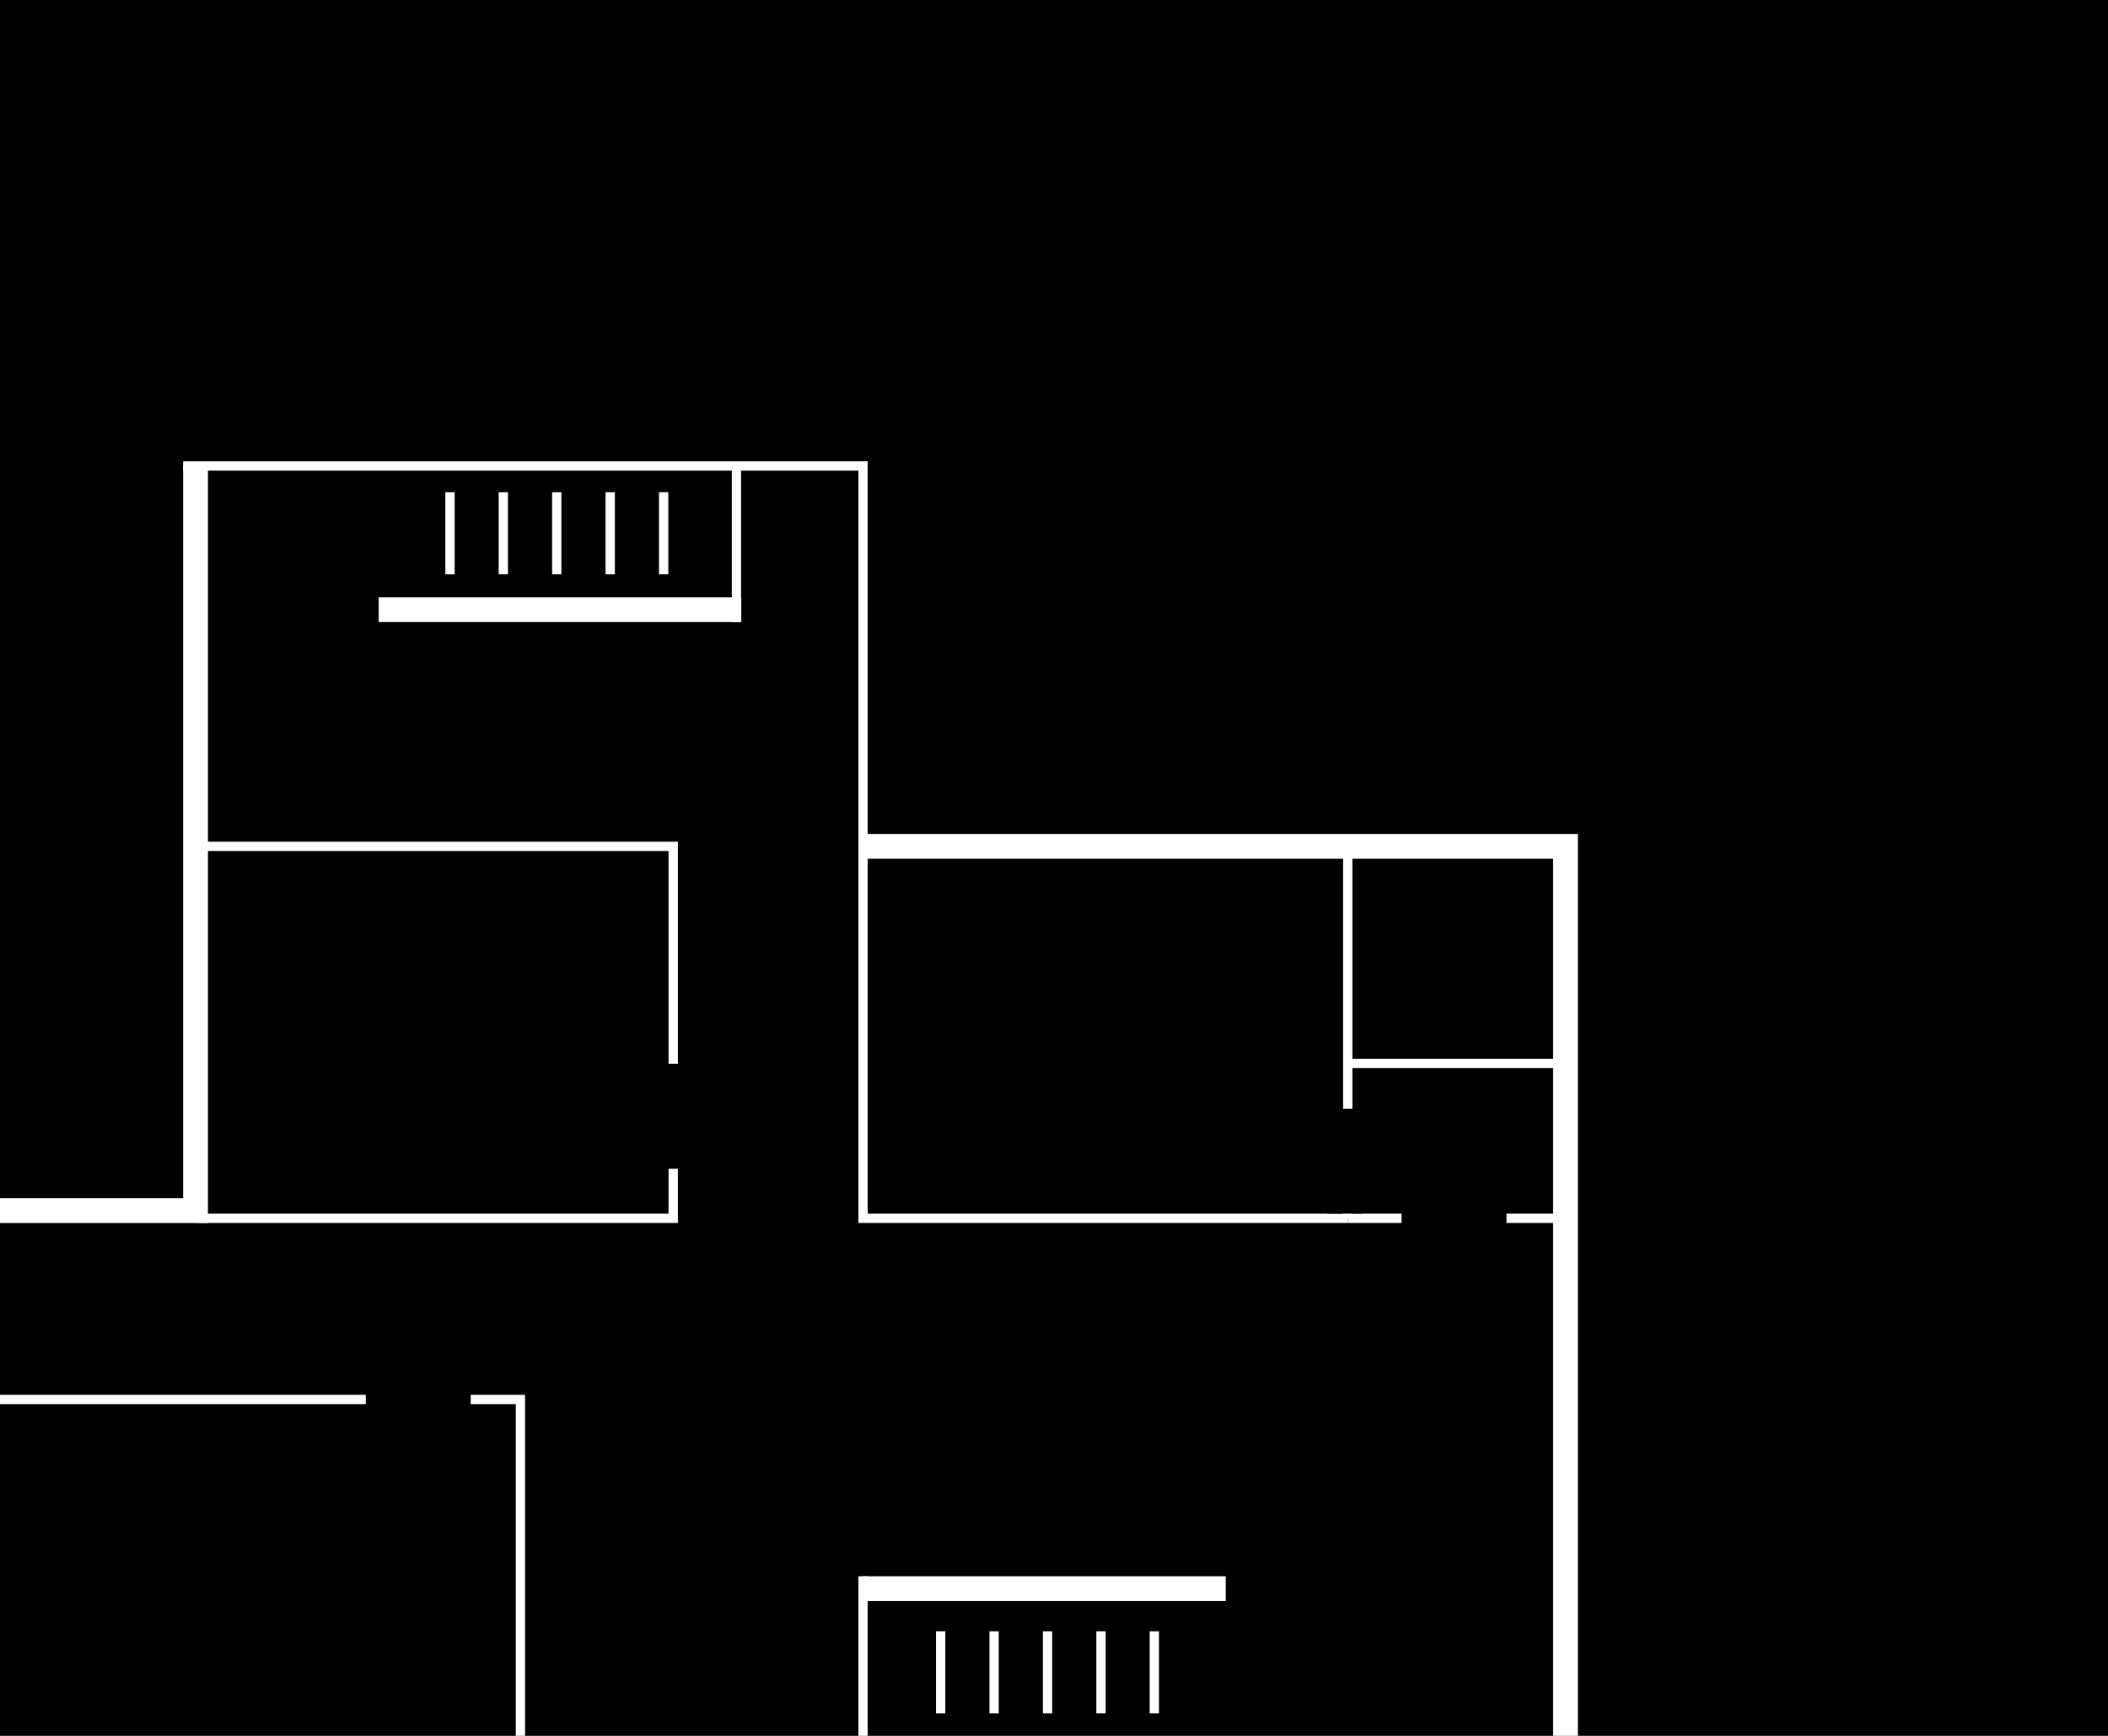 <svg viewBox="0 0 170 140" xmlns="http://www.w3.org/2000/svg"><path d="m0 0h170v140h-170z"/><g fill="none" stroke="#fff" stroke-miterlimit="10"><path d="m108.69 98.26v-30" stroke-width=".75"/><path d="m108.69 98.26h17.56" stroke-width=".75"/><path d="m14.77 37.58h54.83v31.05 29.63h39.09" stroke-width=".75"/><path d="m15.77 37.58v60.06h-15.77" stroke-width="2"/><path d="m93.09 131.57v6.62" stroke-width=".75"/><path d="m80.17 131.57v6.62" stroke-width=".75"/><path d="m84.48 131.57v6.62" stroke-width=".75"/><path d="m88.79 131.57v6.62" stroke-width=".75"/><path d="m75.86 131.57v6.62" stroke-width=".75"/><path d="m69.6 128.13h29.25" stroke-width="2"/><path d="m69.6 140v-12.87" stroke-width=".75"/></g><path d="m113.04 96.88h8.46v2.76h-8.46z" transform="matrix(-1 0 0 -1 234.53 196.53)"/><path d="m104.17 92.28h8.46v2.76h-8.46z" transform="matrix(0 -1 1 0 14.74 202.05)"/><path d="m0 112.87h41.97v27.13" fill="none" stroke="#fff" stroke-miterlimit="10" stroke-width=".75"/><path d="m29.51 111.49h8.46v2.76h-8.46z" transform="matrix(-1 0 0 -1 67.47 225.73)"/><path d="m69.6 68.26h56.65v71.74" fill="none" stroke="#fff" stroke-miterlimit="10" stroke-width="2"/><path d="m36.29 46.32v-6.62" fill="none" stroke="#fff" stroke-miterlimit="10" stroke-width=".75"/><path d="m49.21 46.32v-6.62" fill="none" stroke="#fff" stroke-miterlimit="10" stroke-width=".75"/><path d="m44.9 46.32v-6.62" fill="none" stroke="#fff" stroke-miterlimit="10" stroke-width=".75"/><path d="m40.59 46.32v-6.62" fill="none" stroke="#fff" stroke-miterlimit="10" stroke-width=".75"/><path d="m53.52 46.32v-6.62" fill="none" stroke="#fff" stroke-miterlimit="10" stroke-width=".75"/><path d="m59.78 49.17h-29.24" fill="none" stroke="#fff" stroke-miterlimit="10" stroke-width="2"/><path d="m59.39 37.3v12.87" fill="none" stroke="#fff" stroke-miterlimit="10" stroke-width=".75"/><path d="m108.69 85.77h17.56" fill="none" stroke="#fff" stroke-miterlimit="10" stroke-width=".75"/><path d="m15.77 98.26h38.52v-30h-38.52" fill="none" stroke="#fff" stroke-miterlimit="10" stroke-width=".75"/><path d="m50.06 88.65h8.46v2.76h-8.46z" transform="matrix(0 1 -1 0 144.32 35.74)"/></svg>